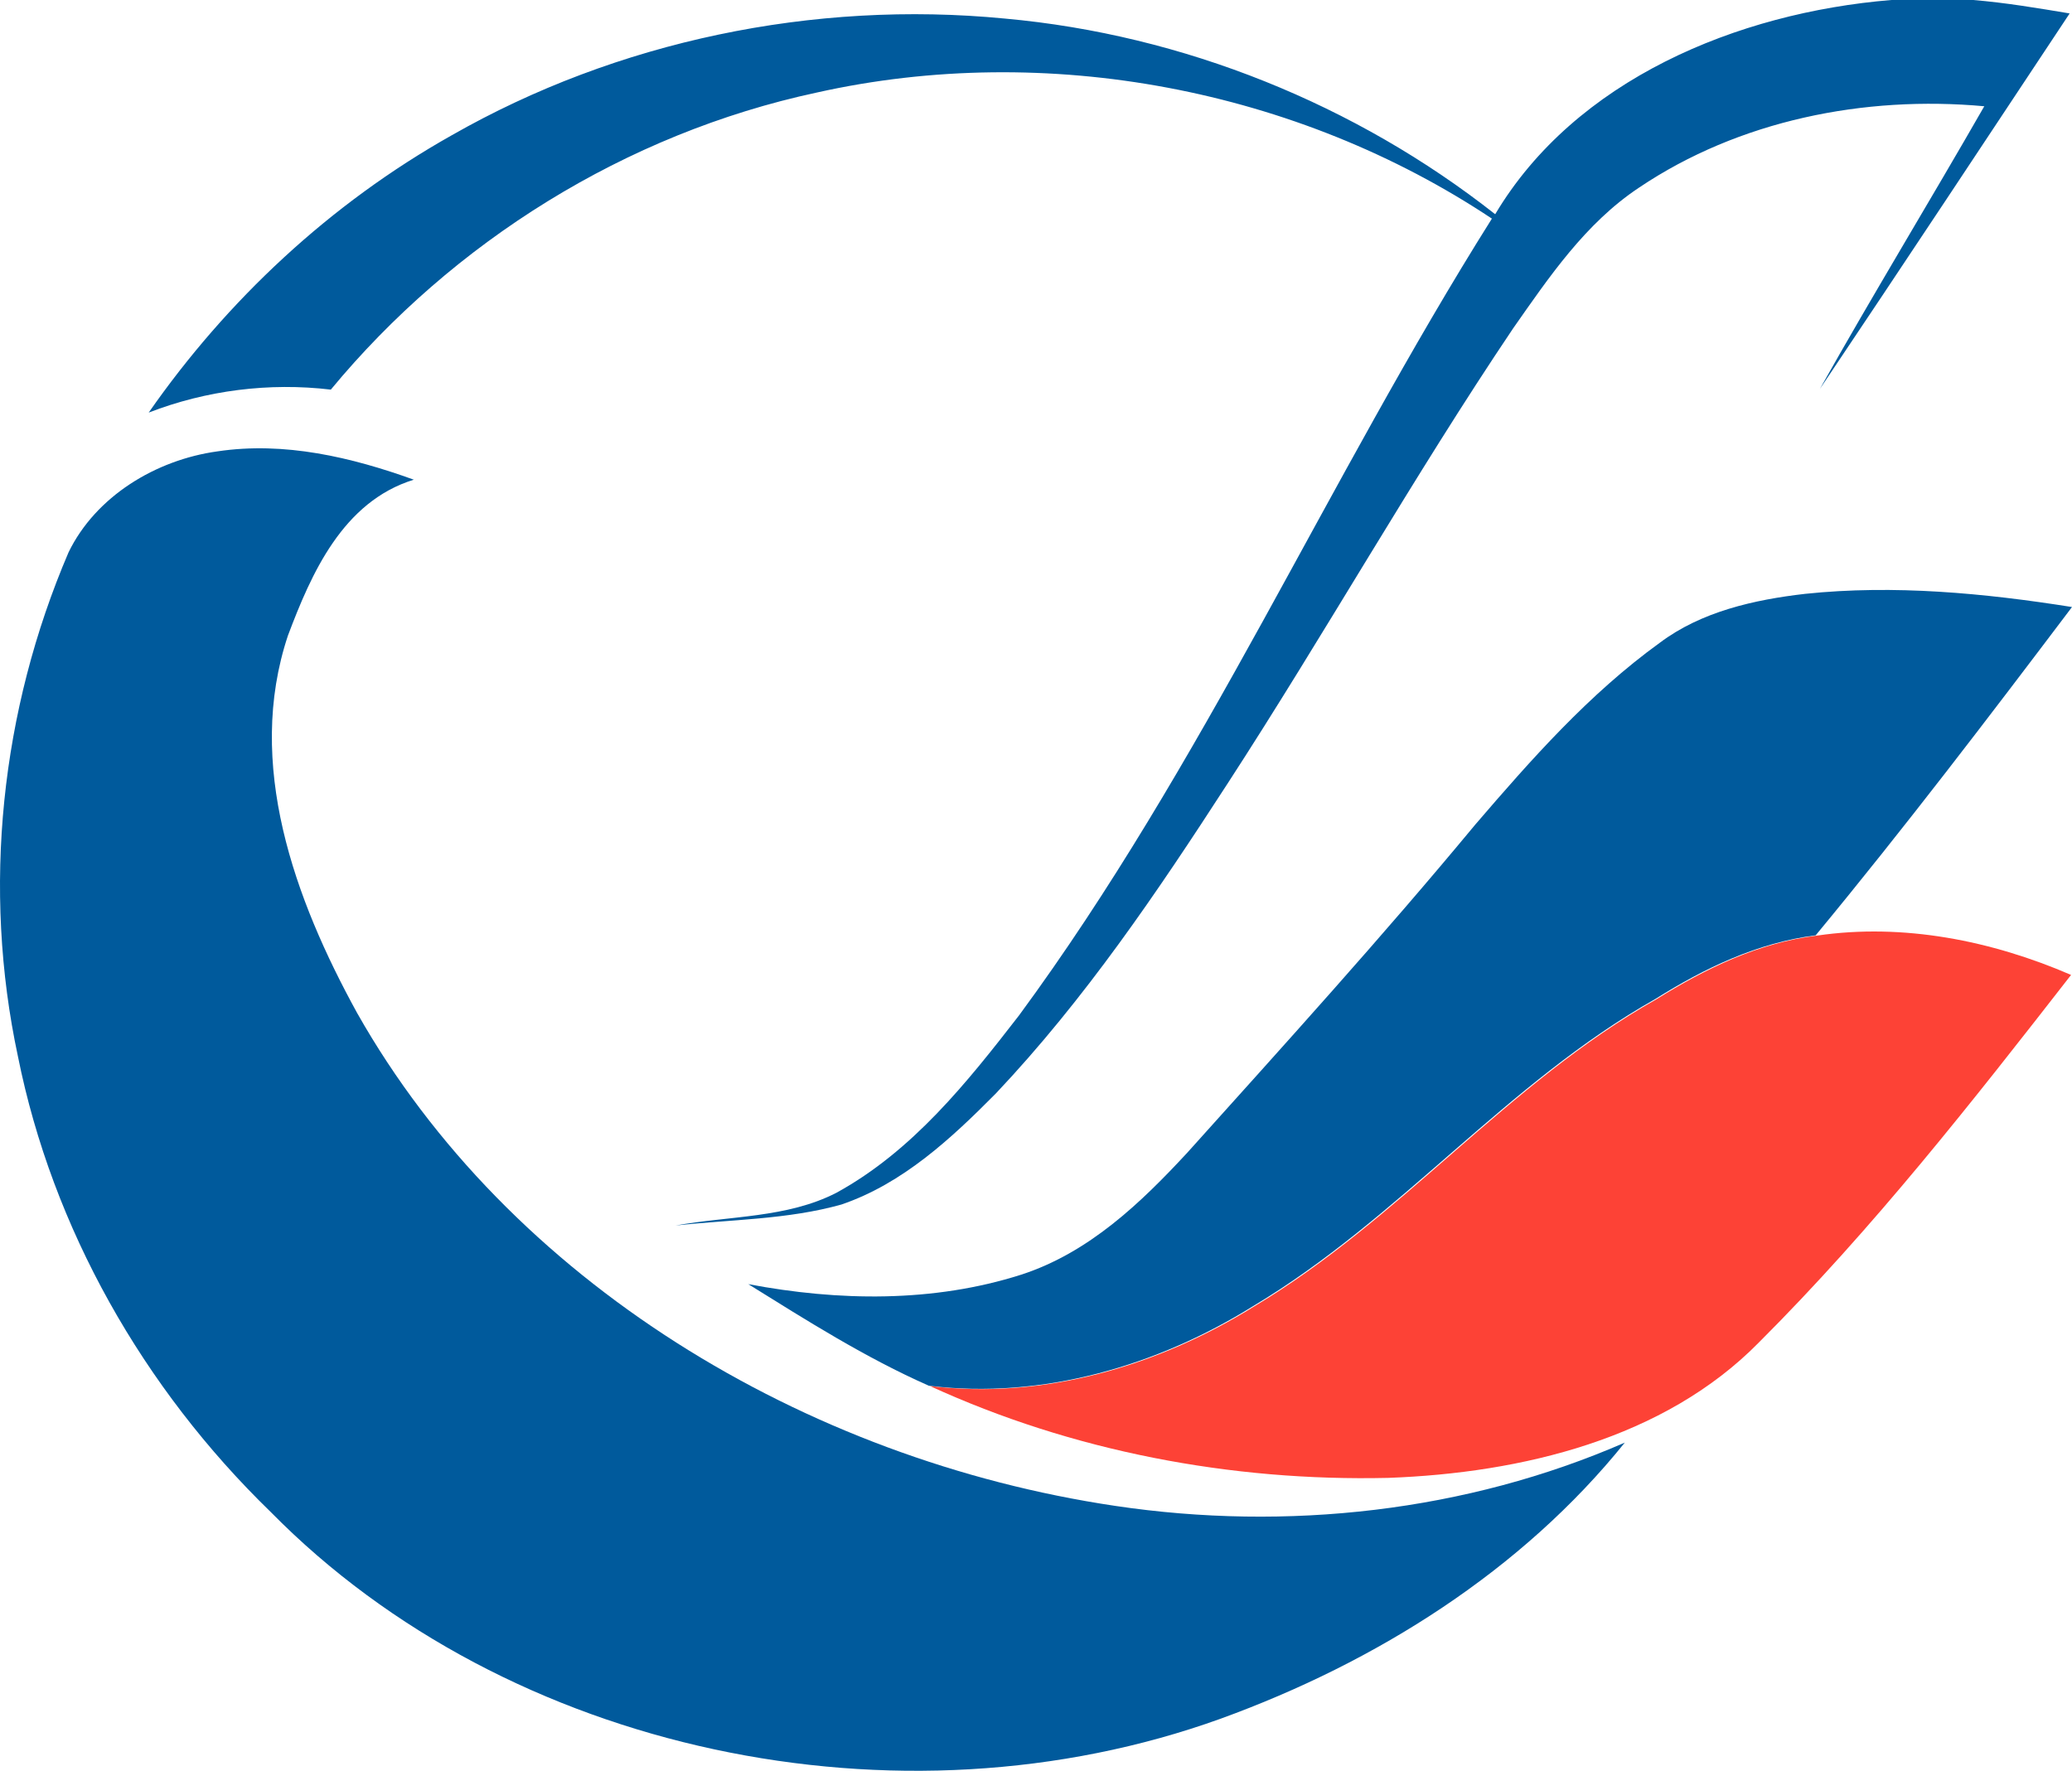 <svg width="351" height="300" viewBox="0 0 351 300" fill="none" xmlns="http://www.w3.org/2000/svg">
<path fill-rule="evenodd" clip-rule="evenodd" d="M320.395 0H334.255C339.746 0.455 345.153 1.366 350.602 2.276C336.529 23.506 322.498 44.736 308.295 65.883C317.349 49.785 326.96 34.017 336.142 18.002C315.804 16.14 294.565 20.402 277.659 31.783C268.563 37.825 262.427 46.929 256.334 55.62C239.343 80.864 224.454 107.35 207.892 132.842C196.049 151.133 183.777 169.301 168.674 185.275C161.166 192.848 152.97 200.504 142.544 204.063C133.404 206.629 123.836 206.588 114.438 207.622C123.535 205.967 133.318 206.381 141.686 202.077C154.6 195 163.868 183.33 172.621 172.032C203.815 129.655 224.84 81.361 252.73 37.038C219.777 15.105 177.385 6.952 138.339 15.684C105.943 22.637 76.68 41.053 56.042 66.007C45.572 64.766 34.931 66.131 25.191 69.897C38.45 50.861 55.913 34.514 76.509 22.927C104.484 6.952 137.823 0 170.219 3.145C200.512 5.876 229.732 17.754 253.288 36.294C266.847 13.533 294.222 2.152 320.395 0Z" fill="#005A9C"/>
<path fill-rule="evenodd" clip-rule="evenodd" d="M11.62 93.558C0.121 120.375 -3.054 150.502 3.039 178.974C8.874 208.067 24.235 235.173 45.86 256.155C86.108 297.041 152.314 310.823 206.807 291.165C233.238 281.564 257.824 266.045 275.244 244.401C248.384 256.113 218.006 259.465 188.914 255.12C136.353 247.299 86.237 217.13 60.492 171.608C49.894 152.323 41.527 129.396 48.778 107.67C52.725 97.2 58.046 84.991 70.103 81.267C59.548 77.459 48.177 74.769 36.85 76.467C26.337 77.915 16.211 84.122 11.62 93.558Z" fill="#005A9C"/>
<path fill-rule="evenodd" clip-rule="evenodd" d="M305.818 100.604C297.151 101.597 288.183 103.625 281.189 108.881C269.175 117.571 259.392 128.662 249.867 139.753C234.163 158.706 217.6 176.957 201.123 195.29C193.271 203.774 184.475 212.216 173.019 215.94C158.13 220.699 142.04 220.451 126.765 217.554C136.677 223.721 146.588 230.011 157.358 234.77C176.666 237.129 196.146 231.335 212.279 221.279C237.08 206.464 255.23 183.454 280.46 169.218C288.698 164.045 297.709 159.7 307.578 158.459C322.595 140.291 336.84 121.585 351 102.839C336.111 100.48 320.879 99.031 305.818 100.604Z" fill="#005A9C"/>
<path fill-rule="evenodd" clip-rule="evenodd" d="M307.807 158.505C322.438 156.353 337.456 159.374 350.843 165.168C334.152 186.605 317.333 208.083 297.981 227.409C281.933 243.756 257.776 249.549 235.164 250.377C208.562 250.998 181.616 245.866 157.545 234.817C176.852 237.176 196.333 231.382 212.466 221.325C237.267 206.51 255.417 183.501 280.646 169.265C288.927 164.092 297.938 159.705 307.807 158.505Z" fill="#FD4236"/>
</svg>
